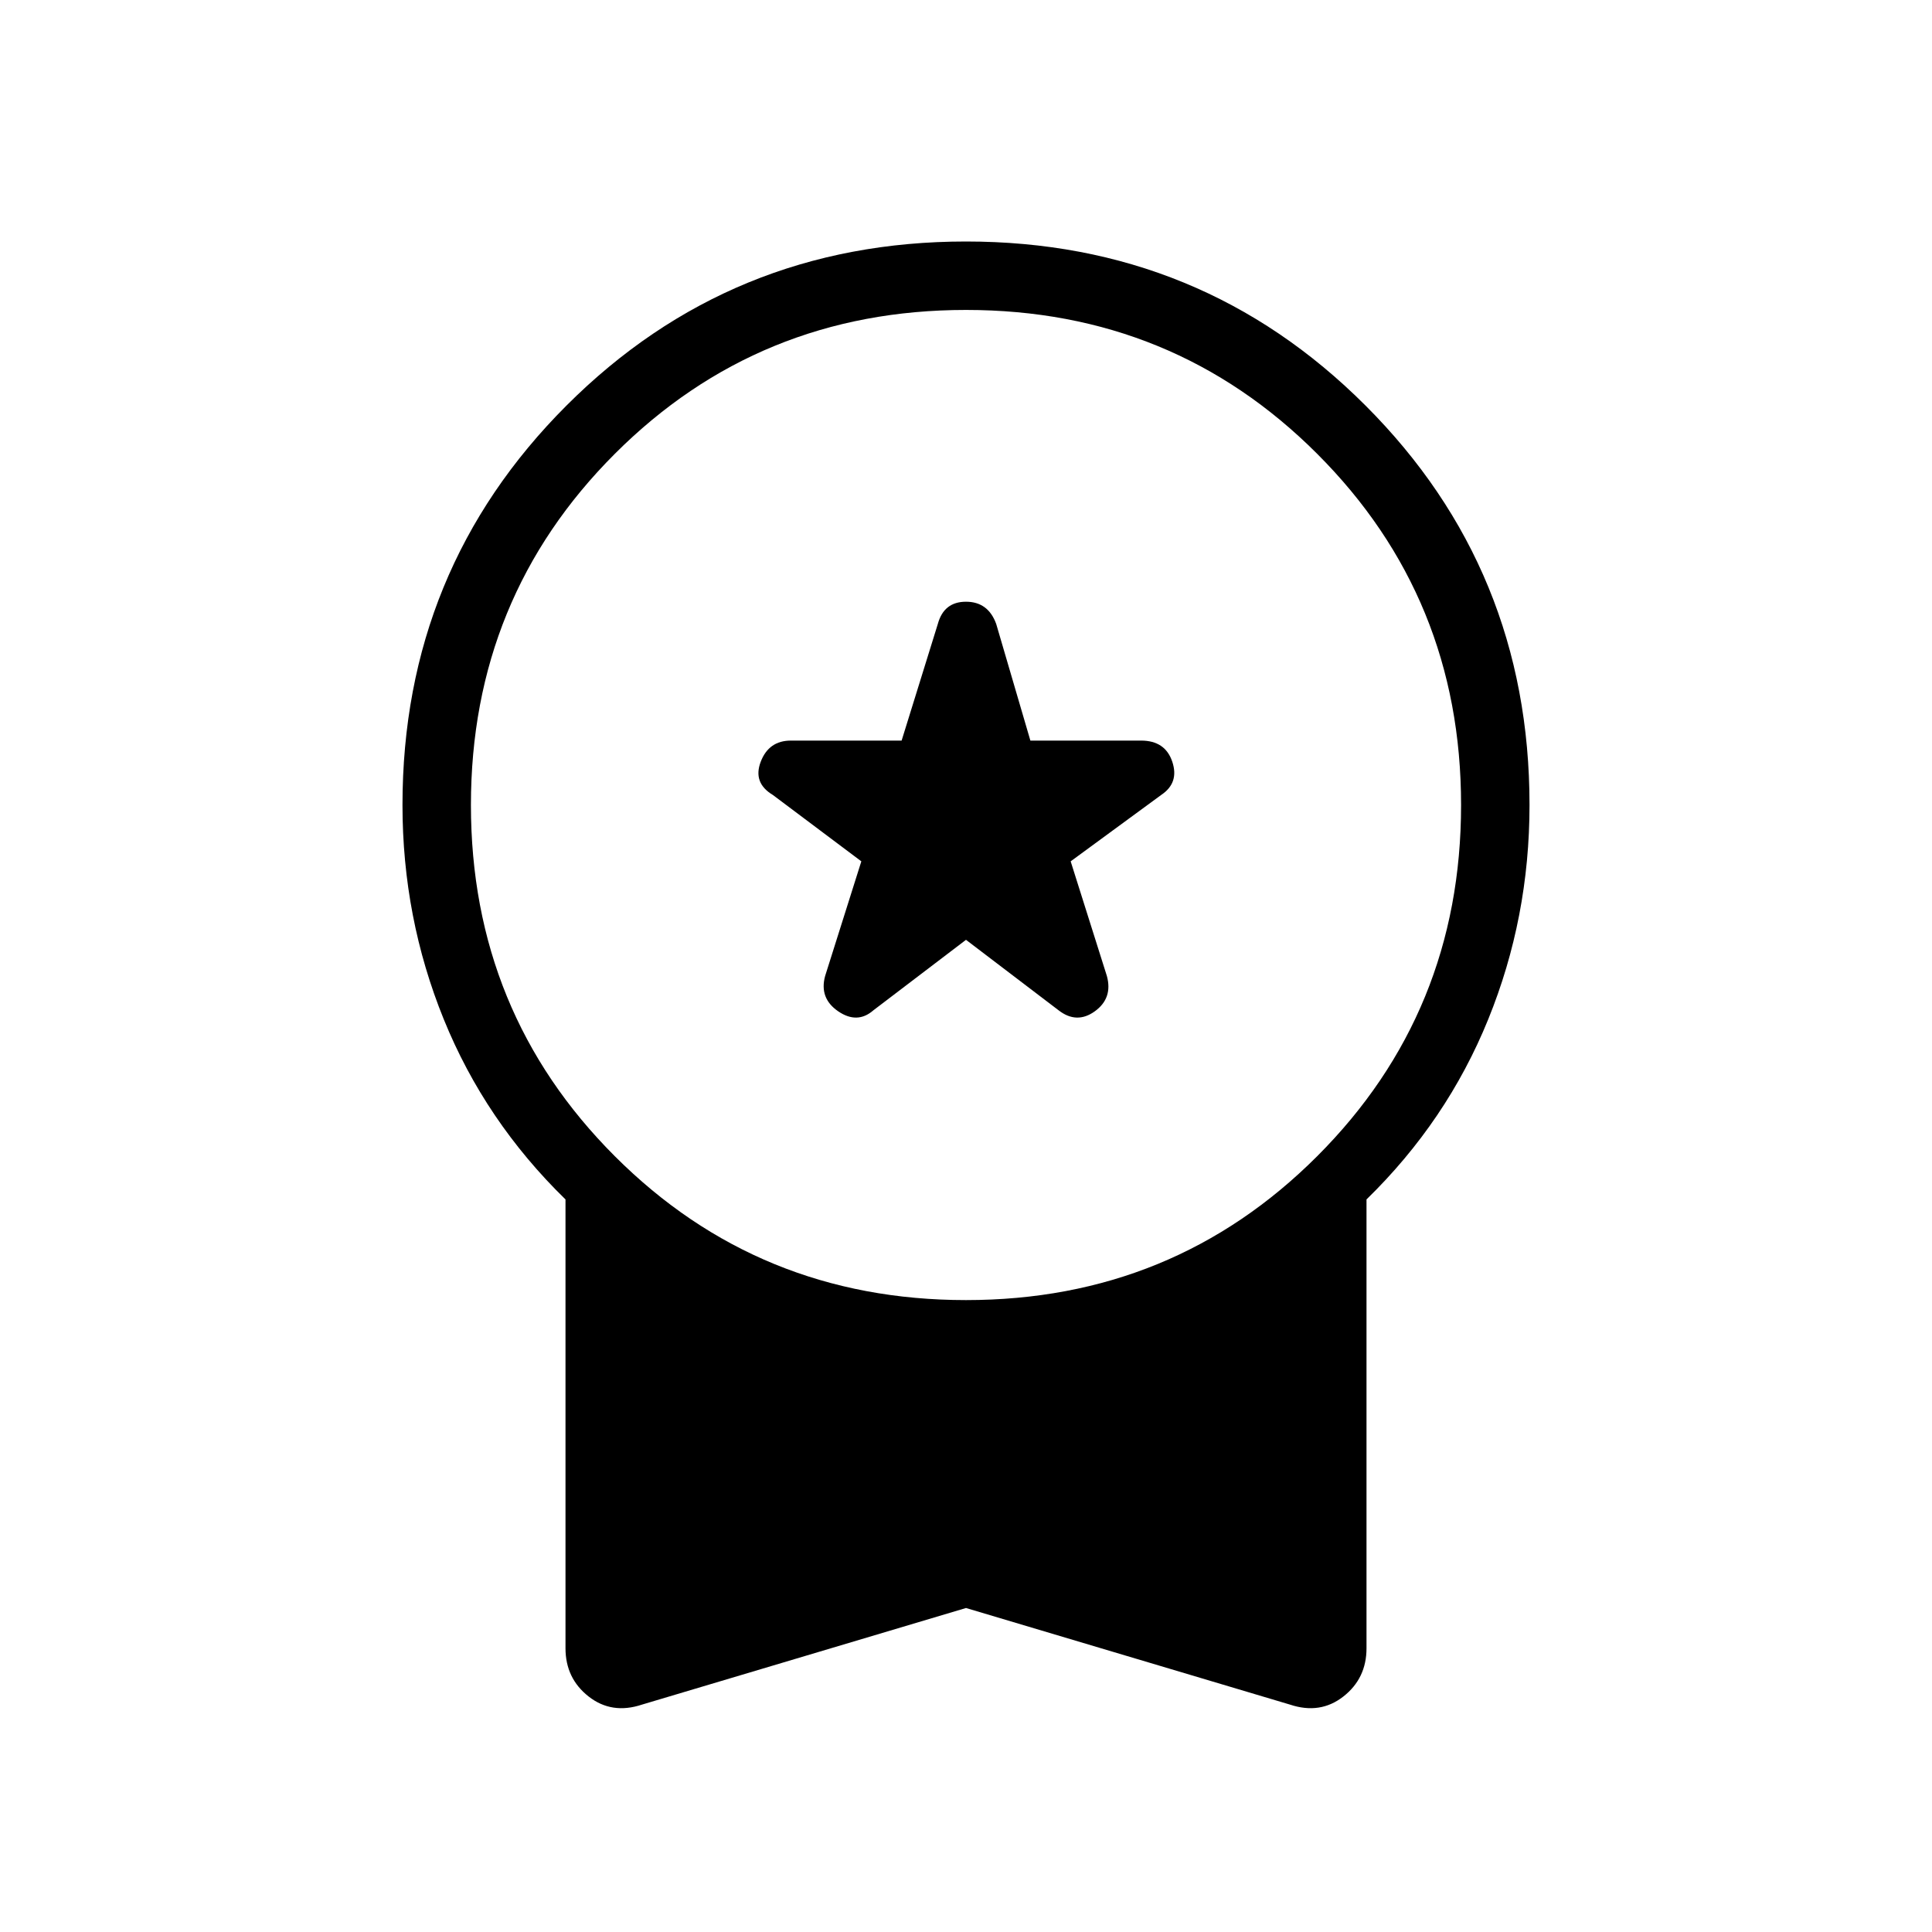 <svg xmlns="http://www.w3.org/2000/svg" height="40" width="40"><path d="M18.083 20.917 20 19.458l1.917 1.459q.375.291.75.021.375-.271.25-.73l-.75-2.375 1.875-1.375q.375-.25.229-.687-.146-.438-.646-.438h-2.292l-.708-2.416q-.167-.459-.625-.459-.458 0-.583.459l-.75 2.416h-2.292q-.458 0-.625.438-.167.437.25.687l1.833 1.375-.75 2.375q-.125.459.271.73.396.27.729-.021Zm-4.791 14.375q-.625.208-1.104-.167-.48-.375-.48-1v-9.292q-1.666-1.625-2.52-3.729-.855-2.104-.855-4.437 0-4.875 3.396-8.271Q15.125 5 20 5q4.875 0 8.271 3.396 3.396 3.396 3.396 8.271 0 2.333-.855 4.437-.854 2.104-2.52 3.729v9.292q0 .625-.48 1-.479.375-1.104.167l-6.708-2ZM20 26.917q4.292 0 7.271-2.979 2.979-2.98 2.979-7.271 0-4.292-2.979-7.271T20 6.417q-4.292 0-7.271 2.979T9.75 16.667q0 4.291 2.979 7.271 2.979 2.979 7.271 2.979Z"/></svg>